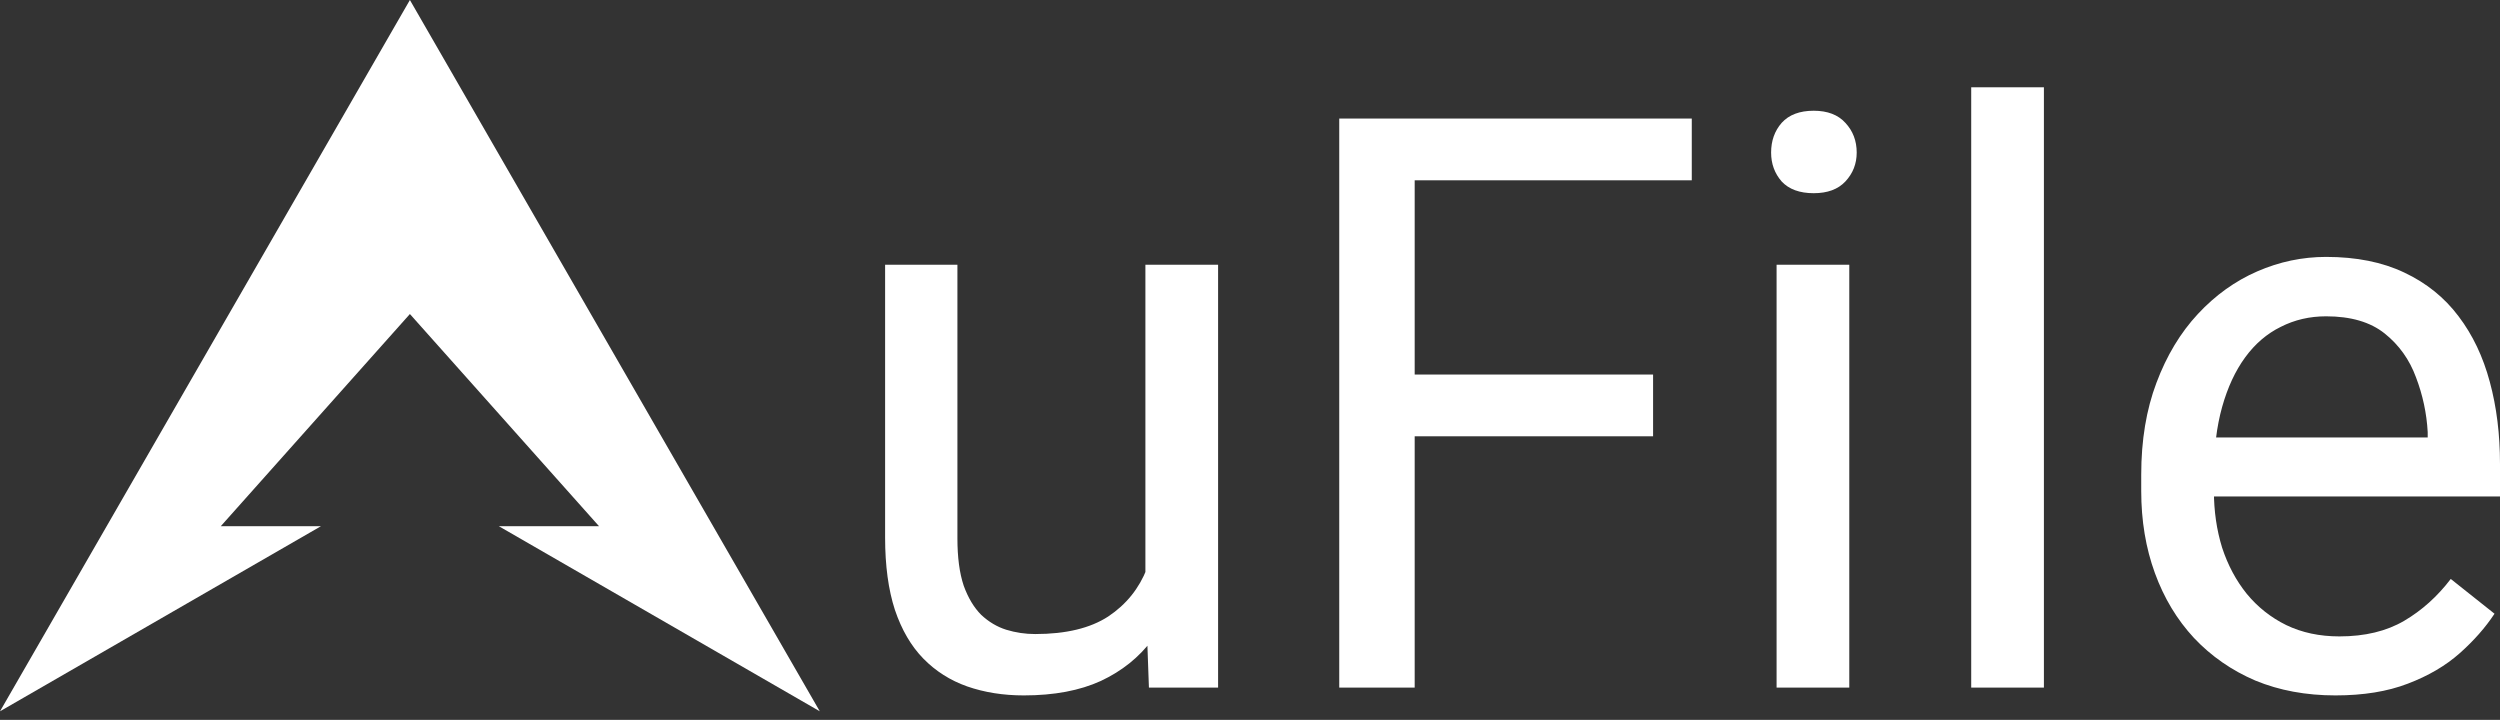 <svg width="257" height="74" viewBox="0 0 257 74" fill="none" xmlns="http://www.w3.org/2000/svg">
<rect x="0" y="0" width="257" height="74" fill="#333333" stroke="none"/>
<path fill-rule="evenodd" clip-rule="evenodd" d="M84.274 73.122L42.137 0L0 73.122L32.992 54.095H22.694L42.137 32.282L61.581 54.095H51.282L84.274 73.122Z" fill="white"/>
<path d="M240.085 71.488C237.059 71.488 234.313 70.979 231.849 69.962C229.412 68.917 227.309 67.457 225.541 65.582C223.8 63.707 222.461 61.484 221.524 58.913C220.586 56.342 220.118 53.529 220.118 50.476V48.788C220.118 45.253 220.64 42.106 221.684 39.347C222.729 36.561 224.149 34.204 225.943 32.276C227.738 30.347 229.773 28.887 232.05 27.896C234.327 26.905 236.684 26.41 239.121 26.41C242.228 26.41 244.907 26.946 247.157 28.017C249.433 29.088 251.295 30.588 252.741 32.517C254.188 34.419 255.259 36.668 255.955 39.267C256.652 41.838 257 44.65 257 47.704V51.038H224.537V44.972H249.567V44.409C249.46 42.481 249.058 40.606 248.362 38.784C247.692 36.963 246.621 35.463 245.148 34.285C243.675 33.106 241.666 32.517 239.121 32.517C237.434 32.517 235.88 32.878 234.461 33.602C233.041 34.298 231.822 35.343 230.805 36.735C229.787 38.128 228.997 39.829 228.434 41.838C227.872 43.847 227.59 46.163 227.59 48.788V50.476C227.59 52.538 227.872 54.48 228.434 56.301C229.023 58.096 229.867 59.676 230.965 61.042C232.09 62.408 233.443 63.48 235.023 64.257C236.63 65.033 238.452 65.422 240.487 65.422C243.112 65.422 245.335 64.886 247.157 63.815C248.978 62.743 250.572 61.31 251.938 59.516L256.437 63.091C255.5 64.511 254.308 65.864 252.862 67.149C251.415 68.435 249.634 69.48 247.518 70.283C245.429 71.087 242.951 71.488 240.085 71.488Z" fill="white"/>
<path d="M210.113 8.973V70.685H202.641V8.973H210.113Z" fill="white"/>
<path d="M190.106 27.213V70.685H182.633V27.213H190.106ZM182.07 15.683C182.07 14.477 182.432 13.46 183.155 12.629C183.905 11.799 185.003 11.384 186.449 11.384C187.869 11.384 188.954 11.799 189.704 12.629C190.481 13.46 190.869 14.477 190.869 15.683C190.869 16.834 190.481 17.826 189.704 18.656C188.954 19.459 187.869 19.861 186.449 19.861C185.003 19.861 183.905 19.459 183.155 18.656C182.432 17.826 182.07 16.834 182.07 15.683Z" fill="white"/>
<path d="M145.429 12.187V70.685H137.675V12.187H145.429ZM169.937 38.503V44.851H143.741V38.503H169.937ZM173.914 12.187V18.535H143.741V12.187H173.914Z" fill="white"/>
<path d="M117.747 60.64V27.213H125.22V70.684H118.109L117.747 60.64ZM119.153 51.48L122.247 51.4C122.247 54.292 121.939 56.971 121.323 59.435C120.734 61.872 119.769 63.988 118.43 65.783C117.091 67.578 115.336 68.984 113.167 70.001C110.997 70.993 108.359 71.488 105.252 71.488C103.136 71.488 101.194 71.18 99.426 70.564C97.685 69.948 96.186 68.997 94.927 67.711C93.668 66.426 92.69 64.752 91.994 62.689C91.324 60.627 90.989 58.149 90.989 55.257V27.213H98.422V55.337C98.422 57.292 98.636 58.913 99.065 60.198C99.52 61.457 100.123 62.462 100.873 63.212C101.65 63.935 102.507 64.444 103.444 64.738C104.408 65.033 105.399 65.18 106.417 65.18C109.578 65.18 112.082 64.578 113.93 63.372C115.778 62.14 117.104 60.493 117.908 58.431C118.738 56.341 119.153 54.025 119.153 51.48Z" fill="white"/>
</svg>
